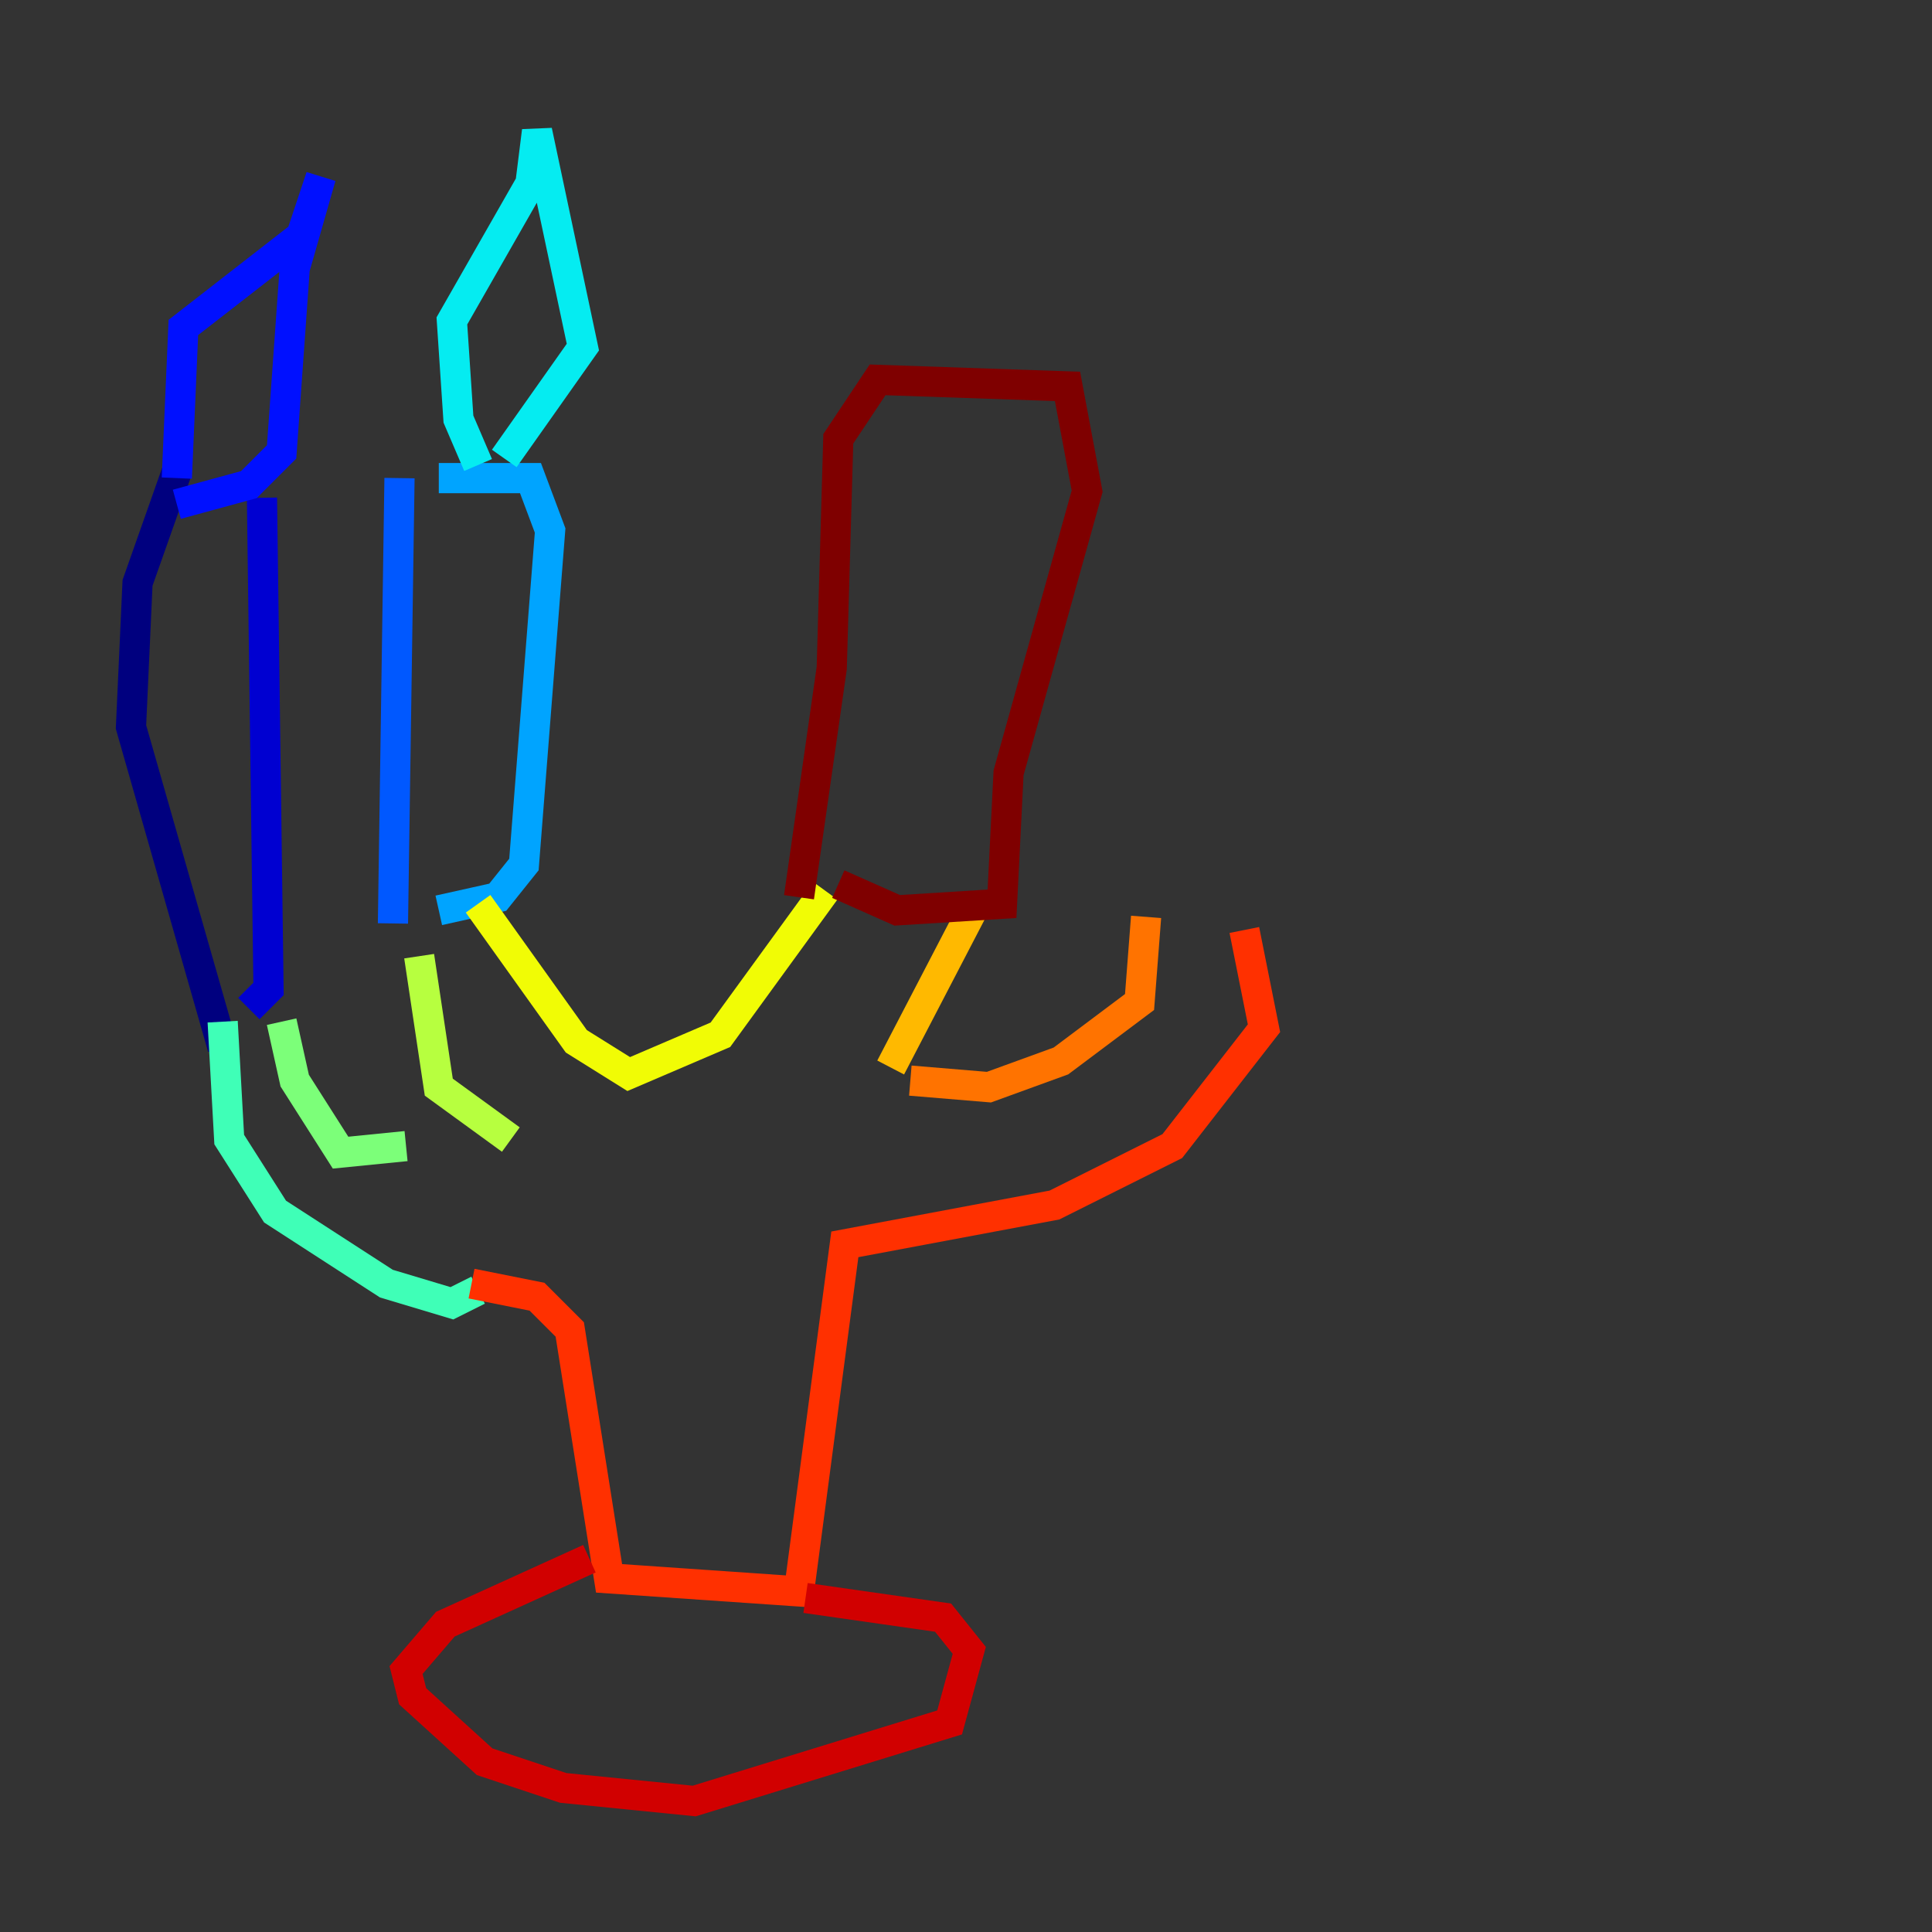 <?xml version="1.0" encoding="utf-8" ?>
<svg baseProfile="tiny" height="128" version="1.2" viewBox="0,0,128,128" width="128" xmlns="http://www.w3.org/2000/svg" xmlns:ev="http://www.w3.org/2001/xml-events" xmlns:xlink="http://www.w3.org/1999/xlink"><rect x="0" y="0" width="128" height="128" fill="#333333" stroke="none"/><defs /><polyline fill="none" points="11.715,31.241 9.112,38.617 8.678,48.163 14.752,69.424" stroke="#00007f" stroke-width="2" /><polyline fill="none" points="17.356,32.976 17.79,65.519 16.488,66.82" stroke="#0000d1" stroke-width="2" /><polyline fill="none" points="11.715,31.675 12.149,21.695 19.959,15.62 21.261,11.715 19.525,17.79 18.658,29.939 16.488,32.108 11.715,33.41" stroke="#0010ff" stroke-width="2" /><polyline fill="none" points="26.468,31.675 26.034,61.18" stroke="#0058ff" stroke-width="2" /><polyline fill="none" points="29.071,31.675 35.146,31.675 36.447,35.146 34.712,57.275 32.976,59.444 29.071,60.312" stroke="#00a4ff" stroke-width="2" /><polyline fill="none" points="31.675,30.807 30.373,27.77 29.939,21.261 35.146,12.149 35.58,8.678 38.617,22.997 33.41,30.373" stroke="#05ecf1" stroke-width="2" /><polyline fill="none" points="14.752,67.688 15.186,75.498 18.224,80.271 25.6,85.044 29.939,86.346 31.675,85.478" stroke="#3fffb7" stroke-width="2" /><polyline fill="none" points="18.658,67.688 19.525,71.593 22.563,76.366 26.902,75.932" stroke="#7cff79" stroke-width="2" /><polyline fill="none" points="27.77,63.349 29.071,72.027 33.844,75.498" stroke="#b7ff3f" stroke-width="2" /><polyline fill="none" points="31.675,59.878 38.183,68.99 41.654,71.159 47.729,68.556 54.671,59.01" stroke="#f1fc05" stroke-width="2" /><polyline fill="none" points="64.651,59.878 59.01,70.725" stroke="#ffb900" stroke-width="2" /><polyline fill="none" points="75.932,60.746 75.498,66.386 70.291,70.291 65.519,72.027 60.312,71.593" stroke="#ff7300" stroke-width="2" /><polyline fill="none" points="82.441,61.614 83.742,68.122 77.668,75.932 69.858,79.837 55.973,82.441 52.936,105.437 40.352,104.57 37.749,88.081 35.58,85.912 31.241,85.044" stroke="#ff3000" stroke-width="2" /><polyline fill="none" points="39.051,103.268 29.505,107.607 26.902,110.644 27.336,112.38 32.108,116.719 37.315,118.454 45.993,119.322 62.915,114.115 64.217,109.342 62.481,107.173 53.37,105.871" stroke="#d10000" stroke-width="2" /><polyline fill="none" points="52.936,59.444 55.105,44.258 55.539,29.071 58.142,25.166 70.725,25.6 72.027,32.542 66.82,51.2 66.386,59.878 59.444,60.312 55.539,58.576" stroke="#7f0000" stroke-width="2" /></svg>